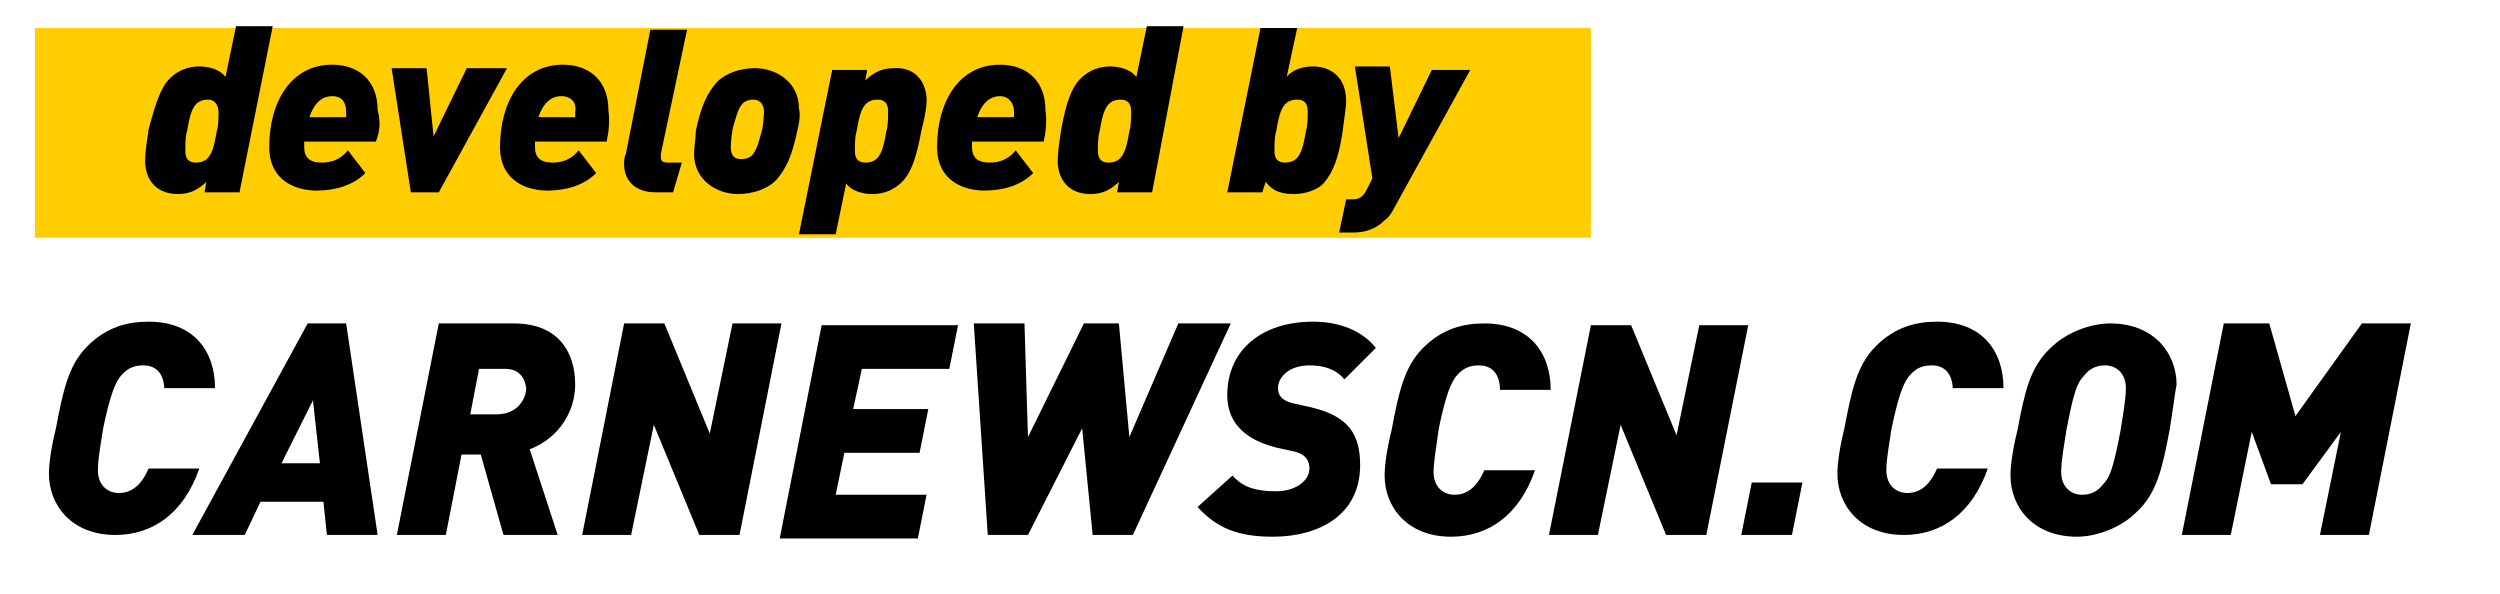 <?xml version="1.0" encoding="utf-8"?>
<!-- Generator: Adobe Illustrator 21.0.0, SVG Export Plug-In . SVG Version: 6.00 Build 0)  -->
<svg version="1.1" id="Layer_1" xmlns="http://www.w3.org/2000/svg" xmlns:xlink="http://www.w3.org/1999/xlink" x="0px" y="0px"
	 viewBox="0 0 143 34" style="enable-background:new 0 0 143 34;" xml:space="preserve">
<style type="text/css">
	.st0{clip-path:url(#SVGID_2_);}
	.st1{clip-path:url(#SVGID_4_);}
	.st2{fill:#FFCD00;}
	.st3{fill:none;}
</style>
<g>
	<defs>
		<rect id="SVGID_1_" x="2" y="1.6" width="89" height="12"/>
	</defs>
	<clipPath id="SVGID_2_">
		<use xlink:href="#SVGID_1_"  style="overflow:visible;"/>
	</clipPath>
	<g class="st0">
		<defs>
			<rect id="SVGID_3_" x="-737" y="-911" width="1440" height="3439"/>
		</defs>
		<clipPath id="SVGID_4_">
			<use xlink:href="#SVGID_3_"  style="overflow:visible;"/>
		</clipPath>
		<g class="st1">
			<rect x="-3" y="-3.4" class="st2" width="99" height="22"/>
		</g>
	</g>
</g>
<g>
	<path d="M9.4,22.3c0-0.7-0.3-1.4-1.2-1.4c-0.6,0-0.9,0.2-1.2,0.5c-0.4,0.4-0.7,1.2-1.1,3.1c-0.1,0.7-0.3,1.7-0.3,2.4
		c0,0.8,0.5,1.3,1.2,1.3c0.9,0,1.4-0.7,1.7-1.4h2.9c-0.9,2.6-2.7,3.8-4.8,3.8c-2.5,0-3.8-1.7-3.8-3.5c0-0.5,0.1-1.4,0.4-2.6
		c0.4-2.1,0.7-3.6,1.8-4.7c1.1-1.1,2.3-1.4,3.5-1.4c2.6,0,3.8,1.7,3.8,3.8H9.4z"/>
	<path d="M18.7,30.6l-0.2-1.9h-3.6L14,30.6h-3l6.6-12.1h2.2l1.8,12.1H18.7z M17.9,22.9l-1.8,3.6h2.2L17.9,22.9z"/>
	<path d="M30.3,25.7l1.6,4.9h-3.1l-1.3-4.6h-1.1l-0.9,4.6h-2.8l2.4-12.1h4.3c2.5,0,3.5,1.6,3.5,3.5C32.9,23.4,32.1,25,30.3,25.7z
		 M28.9,21.1h-1.5l-0.5,2.6h1.5c1.3,0,1.7-1,1.7-1.5C30,21.5,29.6,21.1,28.9,21.1z"/>
	<path d="M42.3,30.6h-2.3l-2.6-6.3l-1.3,6.3h-2.8l2.4-12.1h2.3l2.6,6.3l1.3-6.3h2.8L42.3,30.6z"/>
	<path d="M54.3,21.1h-5l-0.5,2.3h4.3l-0.5,2.5h-4.3l-0.5,2.4H53l-0.5,2.5h-7.9L47,18.6h7.8L54.3,21.1z"/>
	<path d="M64.8,30.6h-2.3l-0.6-6.1l-3.1,6.1h-2.3l-0.8-12.1h2.9l0.2,6.5l3.2-6.5h2l0.6,6.5l2.8-6.5h3L64.8,30.6z"/>
	<path d="M76.9,21.7c-0.5-0.6-1.2-0.8-2-0.8c-1.2,0-1.8,0.7-1.8,1.3c0,0.6,0.5,0.8,1,0.9l0.9,0.2c2.1,0.5,2.8,1.5,2.8,3.3
		c0,2.9-2.4,4.1-5,4.1c-2,0-3.2-0.5-4.3-1.7l2-1.8c0.6,0.7,1.4,0.9,2.5,0.9c1.1,0,1.9-0.6,1.9-1.3c0-0.6-0.4-0.9-1-1l-0.9-0.2
		c-2.4-0.6-2.8-2-2.8-3c0-2.6,2-4.2,4.9-4.2c1.5,0,2.8,0.5,3.6,1.5L76.9,21.7z"/>
	<path d="M85.8,22.3c0-0.7-0.3-1.4-1.2-1.4c-0.6,0-0.9,0.2-1.2,0.5c-0.4,0.4-0.7,1.2-1.1,3.1C82.2,25.3,82,26.4,82,27
		c0,0.8,0.5,1.3,1.2,1.3c0.9,0,1.4-0.7,1.7-1.4h2.9c-0.9,2.6-2.7,3.8-4.8,3.8c-2.5,0-3.8-1.7-3.8-3.5c0-0.5,0.1-1.4,0.4-2.6
		c0.4-2.1,0.7-3.6,1.8-4.7c1.1-1.1,2.3-1.4,3.5-1.4c2.6,0,3.8,1.7,3.8,3.8H85.8z"/>
	<path d="M97.6,30.6h-2.3l-2.6-6.3l-1.3,6.3h-2.8L91,18.6h2.3l2.6,6.3l1.3-6.3h2.8L97.6,30.6z"/>
	<path d="M102.5,30.6h-2.9l0.6-3h2.9L102.5,30.6z"/>
	<path d="M111.7,22.3c0-0.7-0.3-1.4-1.2-1.4c-0.6,0-0.9,0.2-1.2,0.5c-0.4,0.4-0.7,1.2-1.1,3.1c-0.1,0.7-0.3,1.7-0.3,2.4
		c0,0.8,0.5,1.3,1.2,1.3c0.9,0,1.4-0.7,1.7-1.4h2.9c-0.9,2.6-2.7,3.8-4.8,3.8c-2.5,0-3.8-1.7-3.8-3.5c0-0.5,0.1-1.4,0.4-2.6
		c0.4-2.1,0.7-3.6,1.8-4.7c1.1-1.1,2.3-1.4,3.5-1.4c2.6,0,3.8,1.7,3.8,3.8H111.7z"/>
	<path d="M124.1,24.6c-0.4,2.1-0.7,3.6-1.9,4.7c-0.9,0.9-2.3,1.4-3.4,1.4c-2.5,0-3.8-1.7-3.8-3.5c0-0.5,0.1-1.4,0.4-2.6
		c0.4-2.1,0.7-3.6,1.9-4.7c0.9-0.9,2.3-1.4,3.4-1.4c2.5,0,3.8,1.7,3.8,3.5C124.4,22.5,124.3,23.4,124.1,24.6z M120.4,20.9
		c-0.5,0-0.9,0.2-1.2,0.6c-0.4,0.4-0.6,1-1,3.1c-0.1,0.7-0.3,1.7-0.3,2.4c0,0.8,0.5,1.3,1.2,1.3c0.5,0,0.9-0.2,1.2-0.6
		c0.4-0.4,0.6-1,1-3.1c0.1-0.7,0.3-1.7,0.3-2.4C121.6,21.4,121.1,20.9,120.4,20.9z"/>
	<path d="M135.5,30.6h-2.8l1.2-5.9l-2.2,3h-1.8l-1.1-3l-1.2,5.9h-2.8l2.4-12.1h2.6l1.5,5.3l3.8-5.3h2.8L135.5,30.6z"/>
</g>
<g>
	<path d="M13.7,11h-2l0.1-0.6c-0.4,0.4-0.9,0.7-1.6,0.7c-1.5,0-1.9-1.1-1.9-1.9c0-0.5,0.1-1.1,0.2-1.8C8.9,5.9,9.2,5,9.7,4.5
		c0.5-0.5,1.1-0.7,1.7-0.7c0.6,0,1.2,0.2,1.5,0.6l0.6-2.9h2.1L13.7,11z M11.9,5.7c-0.8,0-1,0.6-1.2,1.8c-0.1,0.3-0.1,0.8-0.1,1.1
		c0,0.2,0,0.7,0.6,0.7c0.8,0,1-0.6,1.2-1.8c0.1-0.3,0.1-0.8,0.1-1.1C12.5,6.2,12.4,5.7,11.9,5.7z"/>
</g>
<g>
	<path d="M21.5,8.1h-4.1c0,0.1,0,0.2,0,0.3c0,0.6,0.3,0.9,1,0.9c0.6,0,1.1-0.2,1.5-0.7l1,1.3c-0.7,0.7-1.7,1-2.8,1
		c-1.1,0-2.7-0.5-2.7-2.5c0-2.5,1.2-4.7,3.6-4.7c1.5,0,2.6,0.9,2.6,2.6C21.8,7,21.7,7.6,21.5,8.1z M19,5.5c-0.5,0-1,0.3-1.3,1.2h2.1
		c0-0.1,0-0.3,0-0.3C19.8,5.9,19.6,5.5,19,5.5z"/>
</g>
<g>
	<path d="M25.1,11h-1.6l-1.1-7.1h2l0.4,3.9l1.9-3.9H29L25.1,11z"/>
	<path d="M34.7,8.1h-4.1c0,0.1,0,0.2,0,0.3c0,0.6,0.3,0.9,1,0.9c0.6,0,1.1-0.2,1.5-0.7l1,1.3c-0.7,0.7-1.7,1-2.8,1
		c-1.1,0-2.7-0.5-2.7-2.5c0-2.5,1.2-4.7,3.6-4.7c1.5,0,2.6,0.9,2.6,2.6C34.9,7,34.8,7.6,34.7,8.1z M32.1,5.5c-0.5,0-1,0.3-1.3,1.2
		h2.1c0-0.1,0-0.3,0-0.3C33,5.9,32.7,5.5,32.1,5.5z"/>
</g>
<g>
	<path d="M37.8,8.8c0,0.1,0,0.1,0,0.2c0,0.2,0.1,0.3,0.4,0.3h0.8L38.5,11h-1c-1.2,0-1.8-0.7-1.8-1.6c0-0.2,0-0.4,0.1-0.6l1.4-7.1
		h2.1L37.8,8.8z"/>
</g>
<g>
	<path d="M45.6,7.5c-0.3,1.4-0.6,2.1-1.2,2.8c-0.5,0.5-1.3,0.8-2.2,0.8c-1.2,0-2.5-0.8-2.5-2.3c0-0.4,0.1-0.9,0.1-1.3
		c0.3-1.4,0.6-2.1,1.2-2.8c0.5-0.5,1.3-0.8,2.2-0.8c1.2,0,2.5,0.8,2.5,2.3C45.8,6.6,45.7,7.1,45.6,7.5z M43.1,5.7
		c-0.3,0-0.5,0.1-0.6,0.2c-0.3,0.3-0.4,0.8-0.6,1.5c-0.1,0.7-0.1,0.9-0.1,1c0,0.5,0.2,0.7,0.6,0.7c0.3,0,0.5-0.1,0.6-0.2
		c0.3-0.3,0.4-0.8,0.6-1.5c0.1-0.7,0.1-0.9,0.1-1C43.7,6,43.5,5.7,43.1,5.7z"/>
	<path d="M52.7,7.5c-0.3,1.6-0.6,2.4-1.1,2.9c-0.5,0.5-1.1,0.7-1.7,0.7c-0.6,0-1.2-0.2-1.5-0.6l-0.6,2.9h-2.1l1.9-9.4h2l-0.1,0.6
		c0.4-0.4,0.9-0.7,1.6-0.7C52.6,3.8,53,5,53,5.7C53,6,53,6.3,52.7,7.5z M50.2,5.7c-0.8,0-1,0.6-1.2,1.8c-0.1,0.3-0.1,0.8-0.1,1.1
		c0,0.2,0,0.7,0.6,0.7c0.8,0,1-0.6,1.2-1.8c0.1-0.3,0.1-0.8,0.1-1.1C50.8,6.2,50.8,5.7,50.2,5.7z"/>
	<path d="M59.7,8.1h-4.1c0,0.1,0,0.2,0,0.3c0,0.6,0.3,0.9,1,0.9c0.6,0,1.1-0.2,1.5-0.7l1,1.3c-0.7,0.7-1.7,1-2.8,1
		c-1.1,0-2.7-0.5-2.7-2.5c0-2.5,1.2-4.7,3.6-4.7c1.5,0,2.6,0.9,2.6,2.6C59.9,7,59.8,7.6,59.7,8.1z M57.2,5.5c-0.5,0-1,0.3-1.3,1.2
		h2.1c0-0.1,0-0.3,0-0.3C58,5.9,57.7,5.5,57.2,5.5z"/>
	<path d="M65.9,11h-2l0.1-0.6c-0.4,0.4-0.9,0.7-1.6,0.7c-1.5,0-1.9-1.1-1.9-1.9c0-0.5,0.1-1.1,0.2-1.8c0.3-1.6,0.6-2.4,1.1-2.9
		c0.5-0.5,1.1-0.7,1.7-0.7c0.6,0,1.2,0.2,1.5,0.6l0.6-2.9h2.1L65.9,11z M64.1,5.7c-0.8,0-1,0.6-1.2,1.8c-0.1,0.3-0.1,0.8-0.1,1.1
		c0,0.2,0,0.7,0.6,0.7c0.8,0,1-0.6,1.2-1.8c0.1-0.3,0.1-0.8,0.1-1.1C64.7,6.2,64.7,5.7,64.1,5.7z"/>
</g>
<g>
	<path d="M76.8,7.5c-0.2,1.4-0.5,2.3-1.1,3c-0.4,0.4-1.1,0.6-1.7,0.6c-0.9,0-1.3-0.3-1.6-0.7L72.2,11h-2l1.9-9.4h2.1l-0.6,2.8
		c0.3-0.4,0.9-0.6,1.5-0.6c0.9,0,1.9,0.5,1.9,2C77,6.1,76.9,6.7,76.8,7.5z M74.2,5.7c-0.8,0-1,0.6-1.2,1.8c-0.1,0.3-0.1,0.8-0.1,1.1
		c0,0.2,0,0.7,0.6,0.7c0.8,0,1-0.6,1.2-1.8c0.1-0.3,0.1-0.8,0.1-1.1C74.8,6.2,74.8,5.7,74.2,5.7z"/>
</g>
<g>
	<path d="M79.8,11.8c-0.1,0.2-0.3,0.6-0.6,0.8c-0.5,0.5-1.1,0.7-1.8,0.7h-0.8l0.4-1.9h0.4c0.4,0,0.6-0.2,0.8-0.6l0.3-0.6l-1-6.4h2
		L80,7.9l1.9-3.9h2.2L79.8,11.8z"/>
</g>
<rect x="-737" y="-911" class="st3" width="1440" height="3439"/>
</svg>

